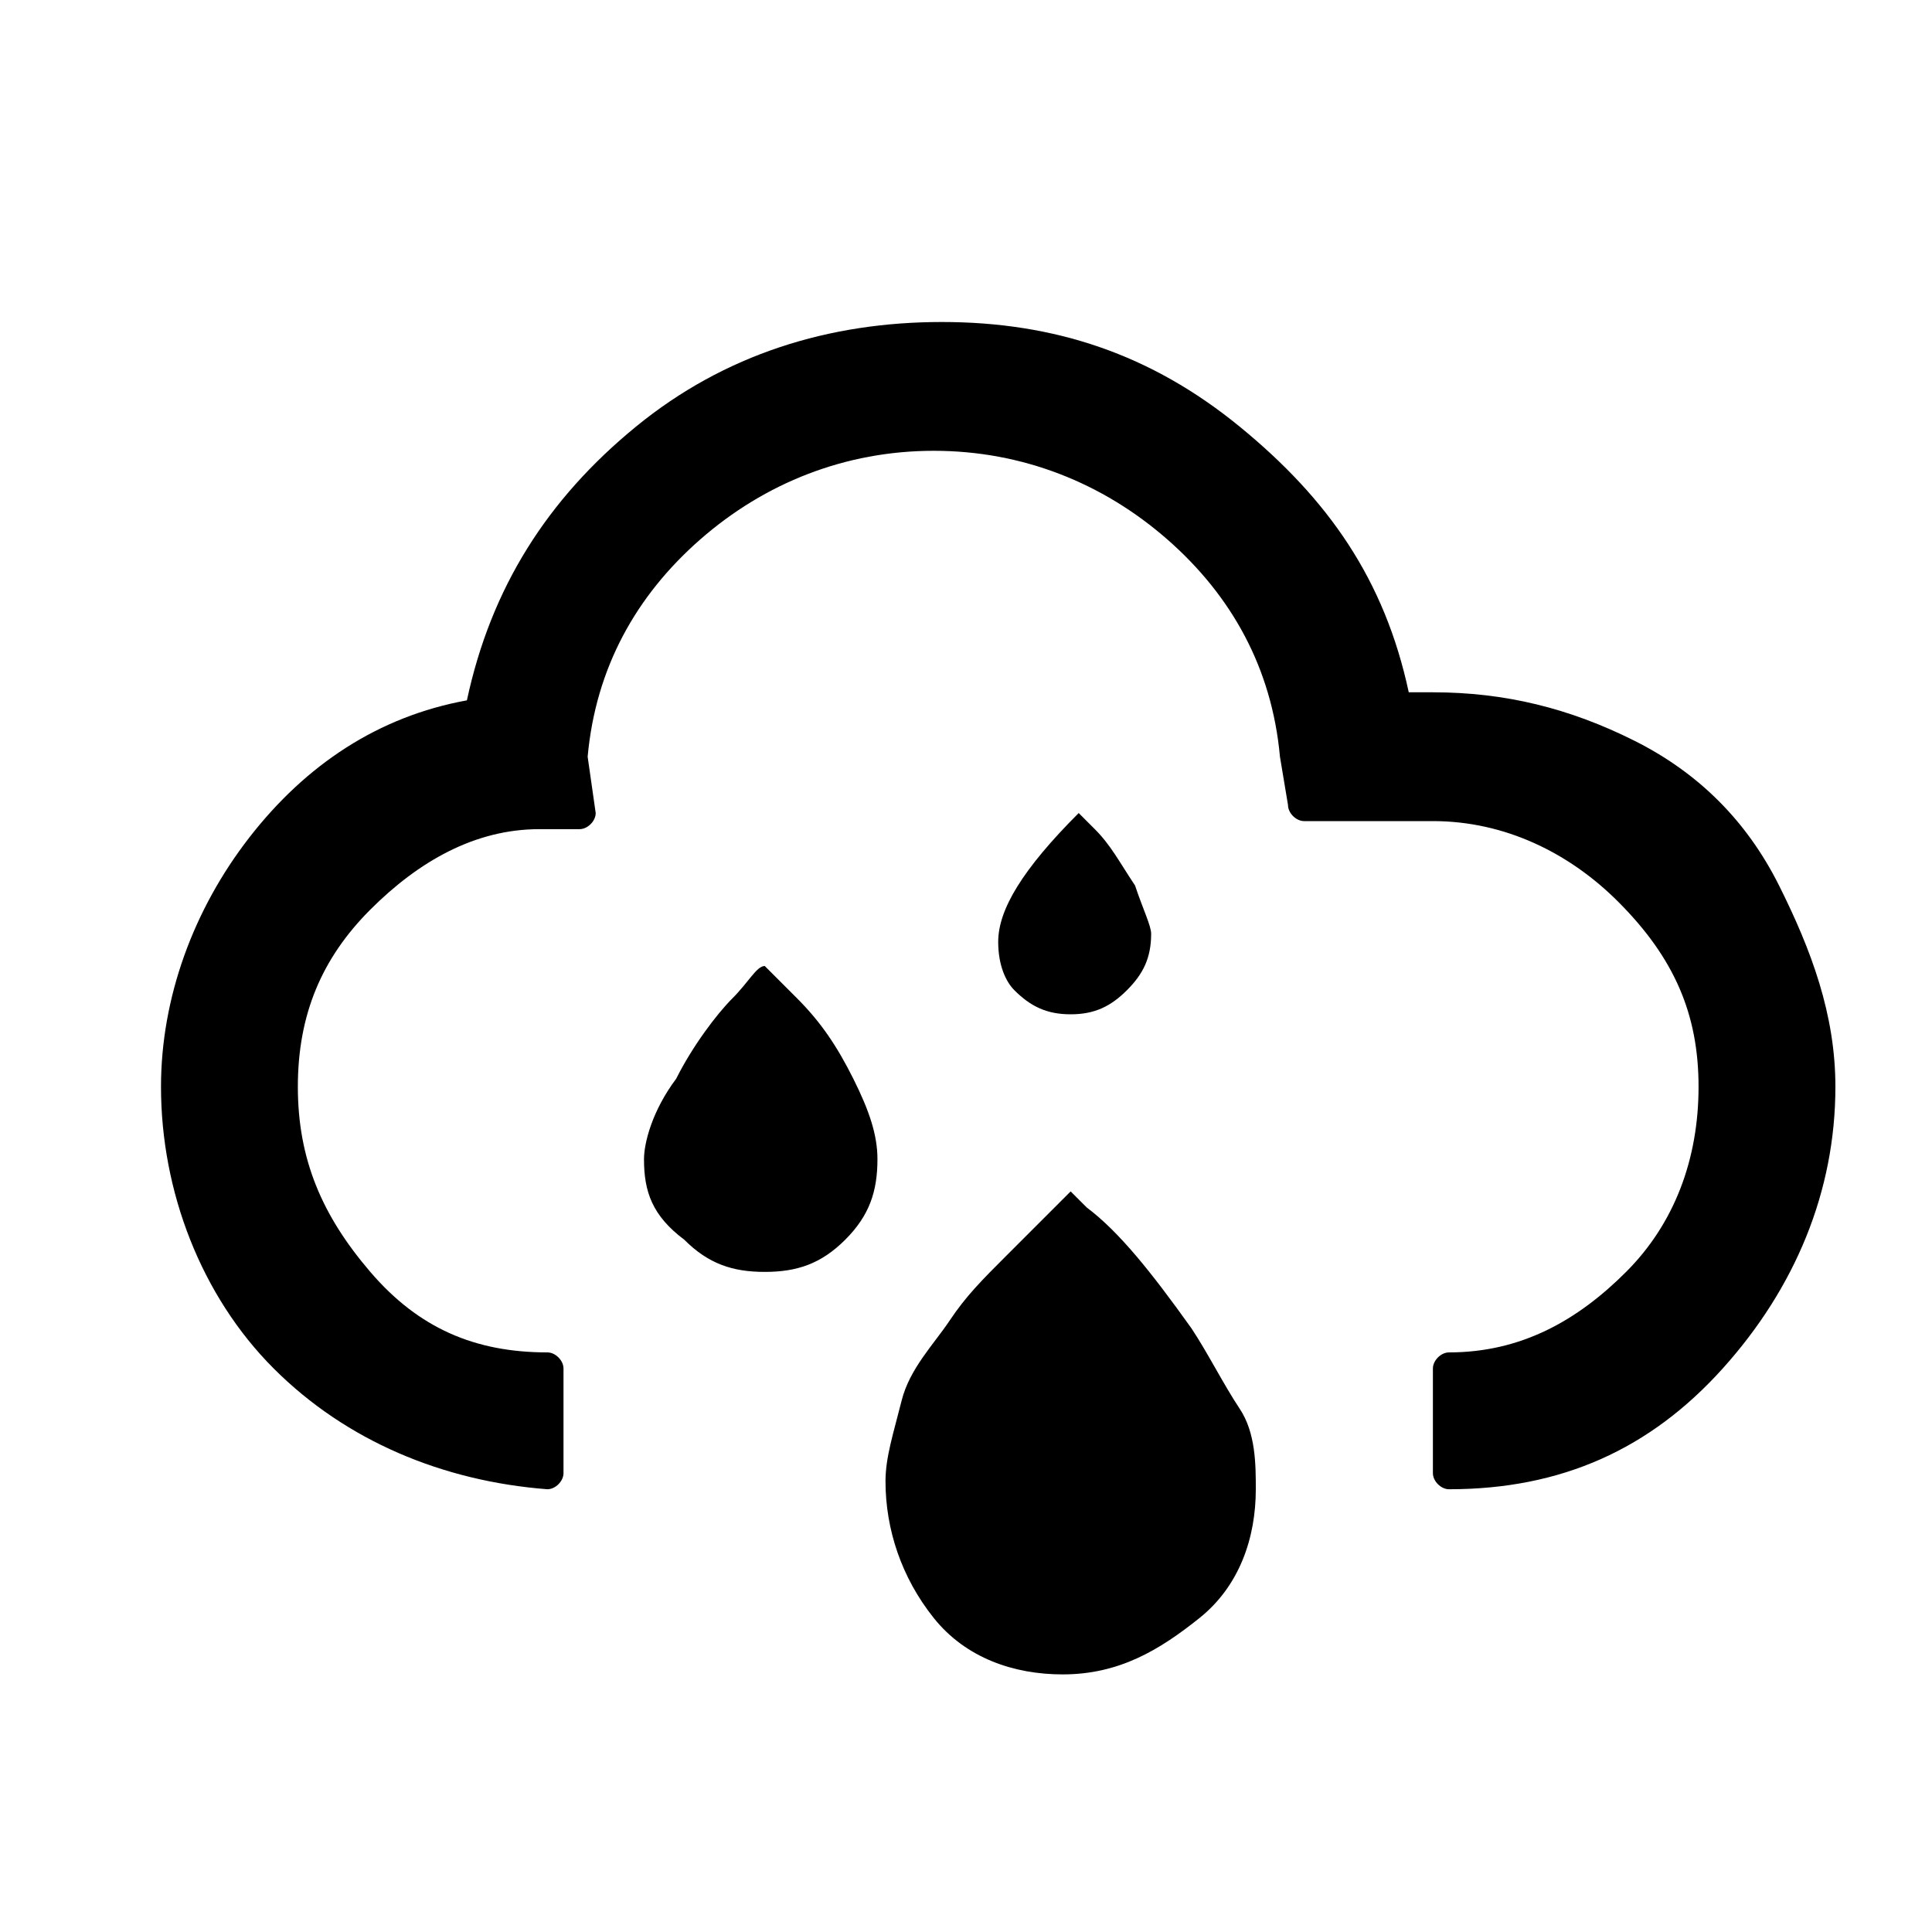 <?xml version="1.0" encoding="UTF-8"?>
<svg width="48px" height="48px" viewBox="0 0 48 48" version="1.1" xmlns="http://www.w3.org/2000/svg" xmlns:xlink="http://www.w3.org/1999/xlink">
    <title>Light Rain</title>
    <g id="Icon/Weather/light-rain-black" stroke="none" stroke-width="1" fill="none" fill-rule="evenodd">
        <path d="M4,27 C4,24.8 4.8,22.6 6.2,20.8 C7.6,19 9.4,17.8 11.6,17.4 C12.2,14.6 13.6,12.4 15.8,10.6 C18,8.8 20.6,8 23.4,8 C26.2,8 28.6,8.8 30.8,10.6 C33,12.4 34.4,14.4 35,17.2 L35.6,17.2 C37.4,17.2 39,17.6 40.6,18.4 C42.2,19.2 43.4,20.4 44.2,22 C45,23.6 45.6,25.2 45.6,27 C45.6,29.6 44.6,32 42.8,34 C41,36 38.8,37 36,37 C35.8,37 35.6,36.8 35.6,36.6 L35.6,34 C35.6,33.8 35.8,33.6 36,33.6 C37.8,33.6 39.2,32.8 40.4,31.6 C41.6,30.4 42.2,28.8 42.2,27 C42.2,25.2 41.6,23.8 40.2,22.4 C39,21.2 37.4,20.4 35.6,20.4 L32.4,20.4 C32.2,20.4 32,20.2 32,20 L31.8,18.8 C31.6,16.6 30.6,14.8 29,13.4 C27.4,12 25.4,11.2 23.2,11.2 C21,11.2 19,12 17.4,13.4 C15.8,14.8 14.8,16.6 14.6,18.8 L14.8,20.2 C14.8,20.4 14.6,20.6 14.4,20.6 L13.4,20.6 C11.8,20.6 10.4,21.4 9.2,22.6 C8,23.8 7.4,25.2 7.4,27 C7.4,28.8 8,30.2 9.2,31.6 C10.4,33 11.8,33.6 13.6,33.6 C13.8,33.6 14,33.8 14,34 L14,36.6 C14,36.8 13.8,37 13.6,37 C11,36.8 8.6,35.8 6.8,34 C5,32.2 4,29.6 4,27 Z M16,28.8 C16,28.4 16.2,27.6 16.8,26.8 C17.2,26 17.8,25.2 18.2,24.8 C18.6,24.4 18.8,24 19,24 L19.8,24.8 C20.4,25.4 20.8,26 21.2,26.8 C21.6,27.6 21.8,28.2 21.8,28.8 C21.8,29.6 21.6,30.2 21,30.8 C20.4,31.4 19.8,31.6 19,31.6 C18.2,31.6 17.6,31.4 17,30.8 C16.2,30.2 16,29.6 16,28.8 Z M22,36.8 C22,36.2 22.2,35.6 22.4,34.8 C22.6,34 23.2,33.4 23.6,32.8 C24,32.2 24.4,31.8 25,31.2 C25.6,30.6 26,30.2 26.2,30 C26.4,29.8 26.4,29.8 26.6,29.6 L27,30 C27.8,30.6 28.6,31.6 29.6,33 C30,33.6 30.4,34.4 30.8,35 C31.2,35.6 31.2,36.4 31.2,37 C31.2,38.2 30.8,39.4 29.8,40.2 C28.8,41 27.8,41.6 26.4,41.6 C25.2,41.6 24,41.2 23.2,40.2 C22.4,39.2 22,38 22,36.8 Z M24.8,23.4 C24.8,22.6 25.4,21.6 26.8,20.2 L27.2,20.6 C27.6,21 27.8,21.4 28.2,22 C28.4,22.6 28.6,23 28.6,23.2 C28.6,23.8 28.4,24.2 28,24.6 C27.6,25 27.2,25.2 26.6,25.2 C26,25.2 25.6,25 25.2,24.6 C25,24.4 24.8,24 24.8,23.4 Z" id="Shape" fill="#000000"></path>
    </g>
</svg>
